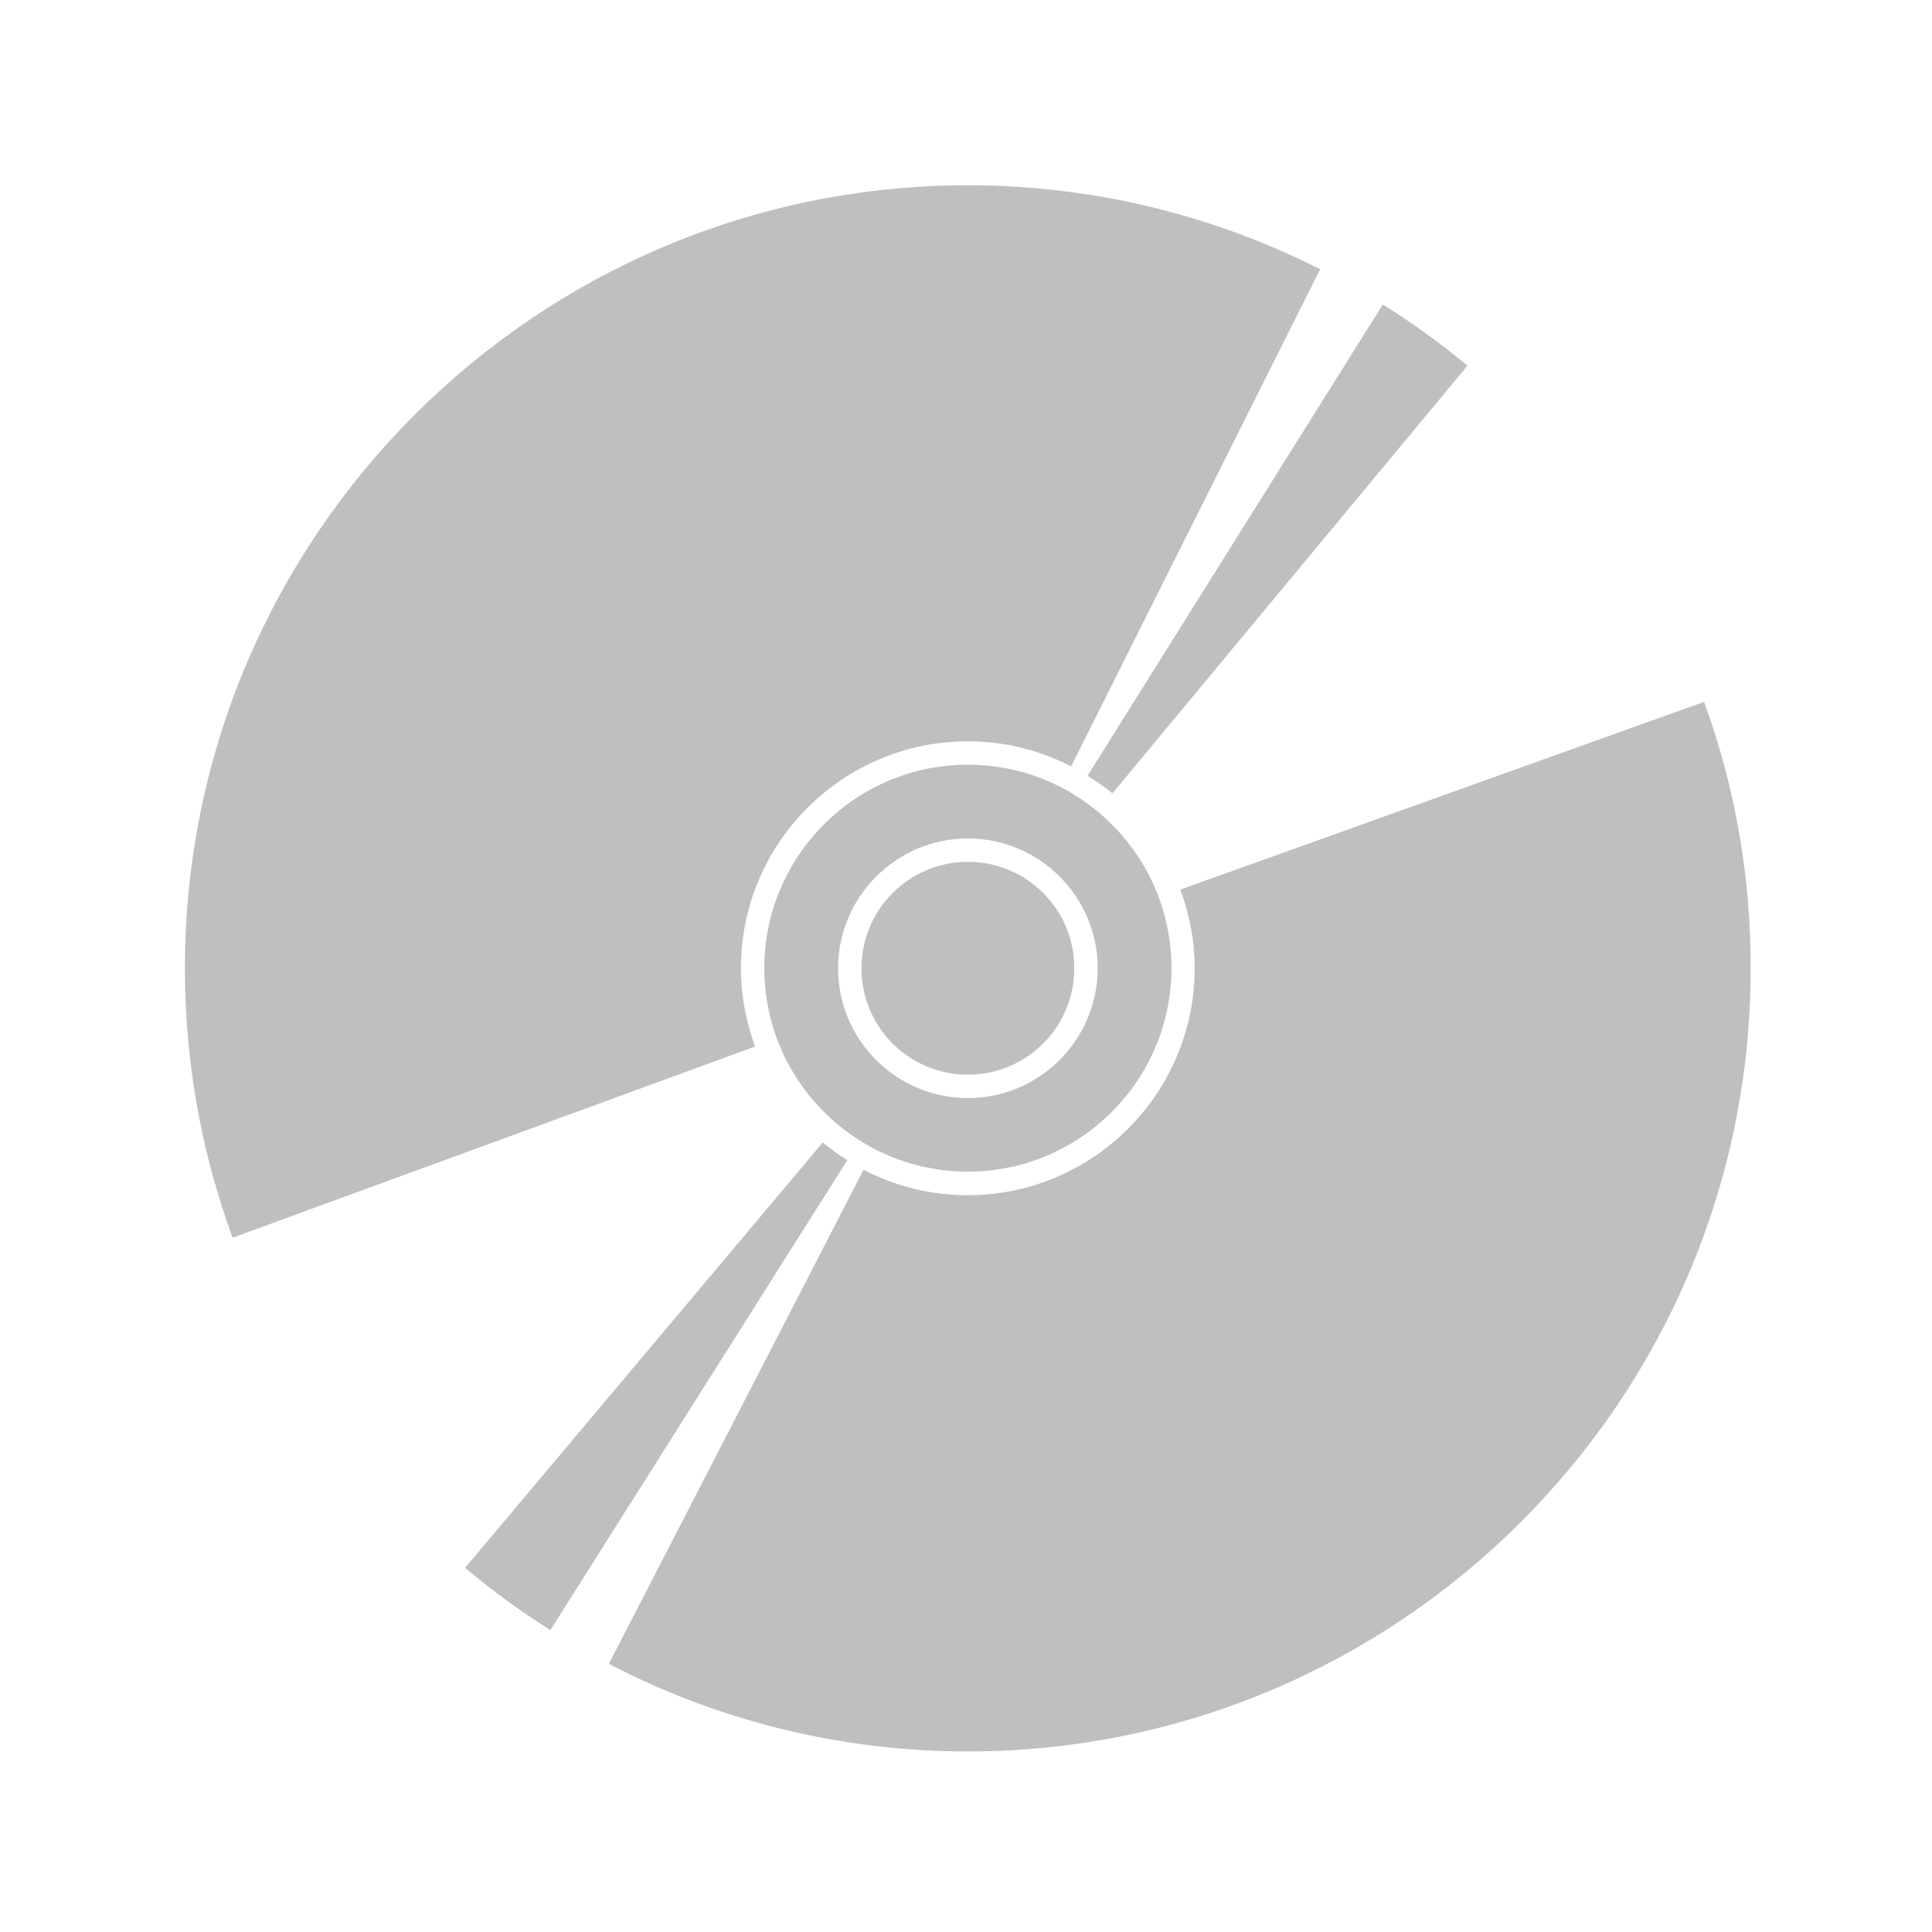 <?xml version="1.0" standalone="no"?><!DOCTYPE svg PUBLIC "-//W3C//DTD SVG 1.1//EN" "http://www.w3.org/Graphics/SVG/1.1/DTD/svg11.dtd"><svg t="1636964246218" class="icon" viewBox="0 0 1024 1024" version="1.1" xmlns="http://www.w3.org/2000/svg" p-id="6577" xmlns:xlink="http://www.w3.org/1999/xlink" width="200" height="200"><defs><style type="text/css"></style></defs><path d="M513 456.8c-31.1 0-56.4 25.2-56.4 56.4s25.2 56.4 56.4 56.4 56.4-25.3 56.4-56.4c0-31.2-25.2-56.4-56.4-56.4z" fill="#bfbfbf" p-id="6578"></path><path d="M513 405.3c-59.5 0-107.9 48.4-107.9 107.8 0 59.5 48.4 107.9 107.9 107.9 59.5 0 107.9-48.4 107.9-107.9 0-59.4-48.4-107.8-107.9-107.8z m0 176.7c-38 0-68.8-30.9-68.8-68.8s30.9-68.8 68.8-68.8c38 0 68.8 30.9 68.8 68.8S550.9 582 513 582zM589.6 420.5l188.2-226.7c-14.2-11.8-29.2-22.6-44.9-32.4L576.4 411.2c4.6 2.8 9.1 5.9 13.2 9.3zM436.1 605.5L246.5 831c14.3 12 29.4 23 45.2 33l157.4-249.1c-4.5-2.8-8.9-5.9-13-9.4z" fill="#bfbfbf" p-id="6579"></path><path d="M392.7 513.2c0-66.3 53.9-120.3 120.3-120.3 19.7 0 38.3 4.8 54.7 13.3l132-263.5C643.5 114.3 580.1 98.2 513 98.2c-228.8 0-415 186.2-415 415 0 50.1 8.9 98.2 25.3 142.8l276.9-101.3c-4.7-13-7.5-26.9-7.5-41.5zM903.2 372l-277.6 99.5c4.8 13 7.6 27 7.6 41.7 0 66.3-54 120.3-120.3 120.3-19.9 0-38.6-4.9-55.2-13.5l-135 261.9c57 29.6 121.7 46.4 190.2 46.4 228.8 0 415-186.2 415-415 0.1-49.7-8.6-97.2-24.7-141.3z" fill="#bfbfbf" p-id="6580"></path></svg>